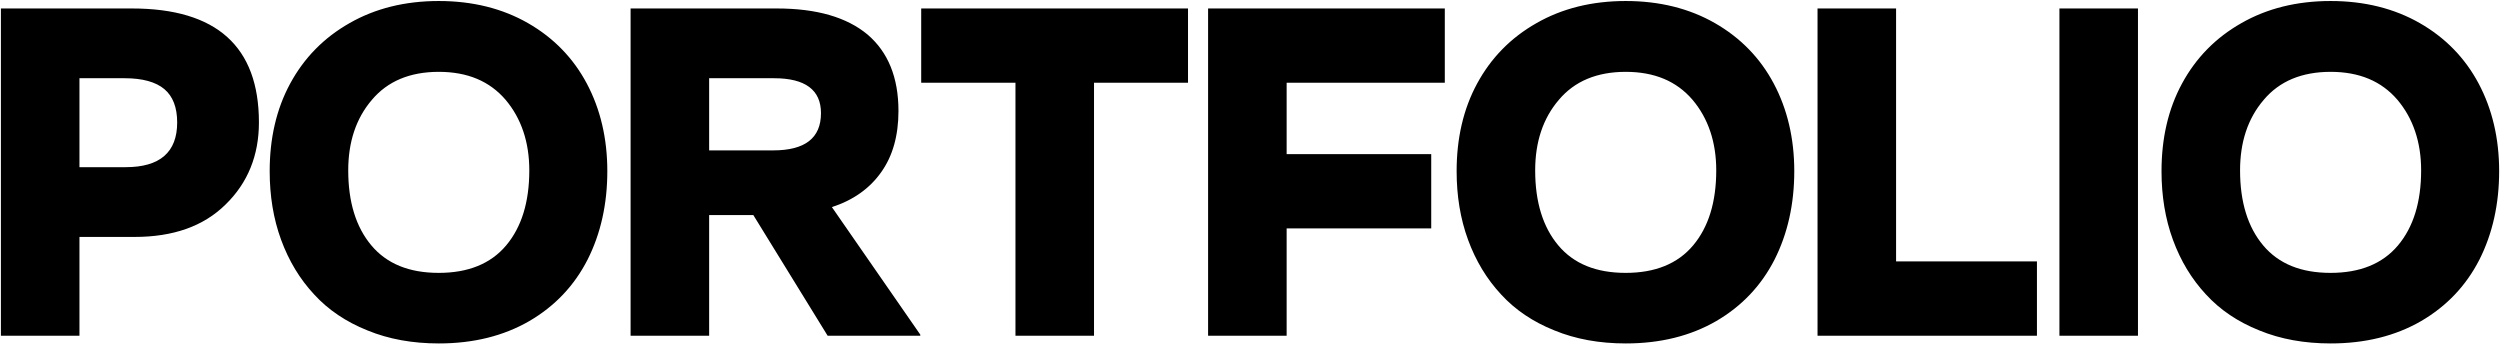 <svg width="1467" height="202" viewBox="0 0 1467 202" fill="none" xmlns="http://www.w3.org/2000/svg">
<path d="M73.188 45.906H46.625V98.094H73.812C93.812 98.094 103.969 89.344 103.969 71.844C103.969 63.094 101.469 56.531 96.469 52.312C91.469 48.094 83.656 45.906 73.188 45.906ZM78.969 139.031H46.625V197H0.531V4.969H77.406C127.094 4.969 151.938 27.312 151.938 71.844C151.938 91.219 145.375 107.312 132.406 119.969C119.438 132.781 101.625 139.031 78.969 139.031ZM257.469 201.531C242.156 201.531 228.094 199.031 215.594 193.875C203.094 188.875 192.625 181.844 184.344 172.781C175.906 163.719 169.5 153.094 164.969 140.75C160.438 128.406 158.25 114.969 158.25 100.438C158.25 81.219 162.156 64.031 170.281 49.031C178.406 34.031 189.969 22.156 205.125 13.562C220.125 4.969 237.625 0.594 257.469 0.594C277.312 0.594 294.812 4.969 309.812 13.562C324.812 22.156 336.375 34.031 344.344 49.031C352.312 64.031 356.375 81.219 356.375 100.438C356.375 119.812 352.469 137.156 344.812 152.312C337 167.625 325.594 179.656 310.594 188.406C295.438 197.156 277.781 201.531 257.469 201.531ZM257.469 160.125C274.656 160.125 287.938 154.812 297 144.031C306.062 133.25 310.594 118.562 310.594 99.969C310.594 83.406 305.906 69.5 296.688 58.562C287.312 47.625 274.344 42.156 257.469 42.156C240.594 42.156 227.469 47.625 218.25 58.562C208.875 69.5 204.344 83.406 204.344 99.969C204.344 118.562 208.875 133.25 217.938 144.031C227 154.812 240.125 160.125 257.469 160.125ZM454.25 45.906H416.125V88.25H453.625C472.375 88.25 481.75 81.062 481.75 66.375C481.75 52.781 472.531 45.906 454.25 45.906ZM485.656 197L442.062 126.219H416.125V197H370.031V4.969H455.812C479.25 4.969 496.906 10.125 509.094 20.281C521.125 30.594 527.219 45.438 527.219 65.125C527.219 79.656 523.781 91.688 517.062 101.062C510.344 110.594 500.656 117.469 488.156 121.531L540.031 196.375V197H485.656ZM540.562 48.562V4.969H697.125V48.562H641.969V197H595.875V48.562H540.562ZM839.844 134.031H755V197H708.906V4.969H847.812V48.562H755V90.438H839.844V134.031ZM953.969 201.531C938.656 201.531 924.594 199.031 912.094 193.875C899.594 188.875 889.125 181.844 880.844 172.781C872.406 163.719 866 153.094 861.469 140.75C856.938 128.406 854.75 114.969 854.75 100.438C854.75 81.219 858.656 64.031 866.781 49.031C874.906 34.031 886.469 22.156 901.625 13.562C916.625 4.969 934.125 0.594 953.969 0.594C973.812 0.594 991.312 4.969 1006.31 13.562C1021.31 22.156 1032.88 34.031 1040.84 49.031C1048.81 64.031 1052.88 81.219 1052.88 100.438C1052.88 119.812 1048.97 137.156 1041.31 152.312C1033.5 167.625 1022.09 179.656 1007.09 188.406C991.938 197.156 974.281 201.531 953.969 201.531ZM953.969 160.125C971.156 160.125 984.438 154.812 993.5 144.031C1002.56 133.25 1007.09 118.562 1007.09 99.969C1007.09 83.406 1002.41 69.5 993.188 58.562C983.812 47.625 970.844 42.156 953.969 42.156C937.094 42.156 923.969 47.625 914.75 58.562C905.375 69.5 900.844 83.406 900.844 99.969C900.844 118.562 905.375 133.25 914.438 144.031C923.5 154.812 936.625 160.125 953.969 160.125ZM1112.62 4.969V153.406H1195.28V197H1066.53V4.969H1112.62ZM1254.56 197H1208.47V4.969H1254.56V197ZM1367.59 201.531C1352.28 201.531 1338.22 199.031 1325.72 193.875C1313.22 188.875 1302.75 181.844 1294.47 172.781C1286.03 163.719 1279.62 153.094 1275.09 140.75C1270.56 128.406 1268.38 114.969 1268.38 100.438C1268.38 81.219 1272.28 64.031 1280.41 49.031C1288.53 34.031 1300.09 22.156 1315.25 13.562C1330.25 4.969 1347.75 0.594 1367.59 0.594C1387.44 0.594 1404.94 4.969 1419.94 13.562C1434.94 22.156 1446.5 34.031 1454.47 49.031C1462.44 64.031 1466.5 81.219 1466.5 100.438C1466.5 119.812 1462.59 137.156 1454.94 152.312C1447.12 167.625 1435.72 179.656 1420.72 188.406C1405.56 197.156 1387.91 201.531 1367.59 201.531ZM1367.59 160.125C1384.78 160.125 1398.06 154.812 1407.12 144.031C1416.19 133.25 1420.72 118.562 1420.72 99.969C1420.72 83.406 1416.03 69.5 1406.81 58.562C1397.44 47.625 1384.47 42.156 1367.59 42.156C1350.72 42.156 1337.59 47.625 1328.38 58.562C1319 69.5 1314.47 83.406 1314.47 99.969C1314.47 118.562 1319 133.25 1328.06 144.031C1337.12 154.812 1350.25 160.125 1367.59 160.125Z" fill="black"/>
</svg>
